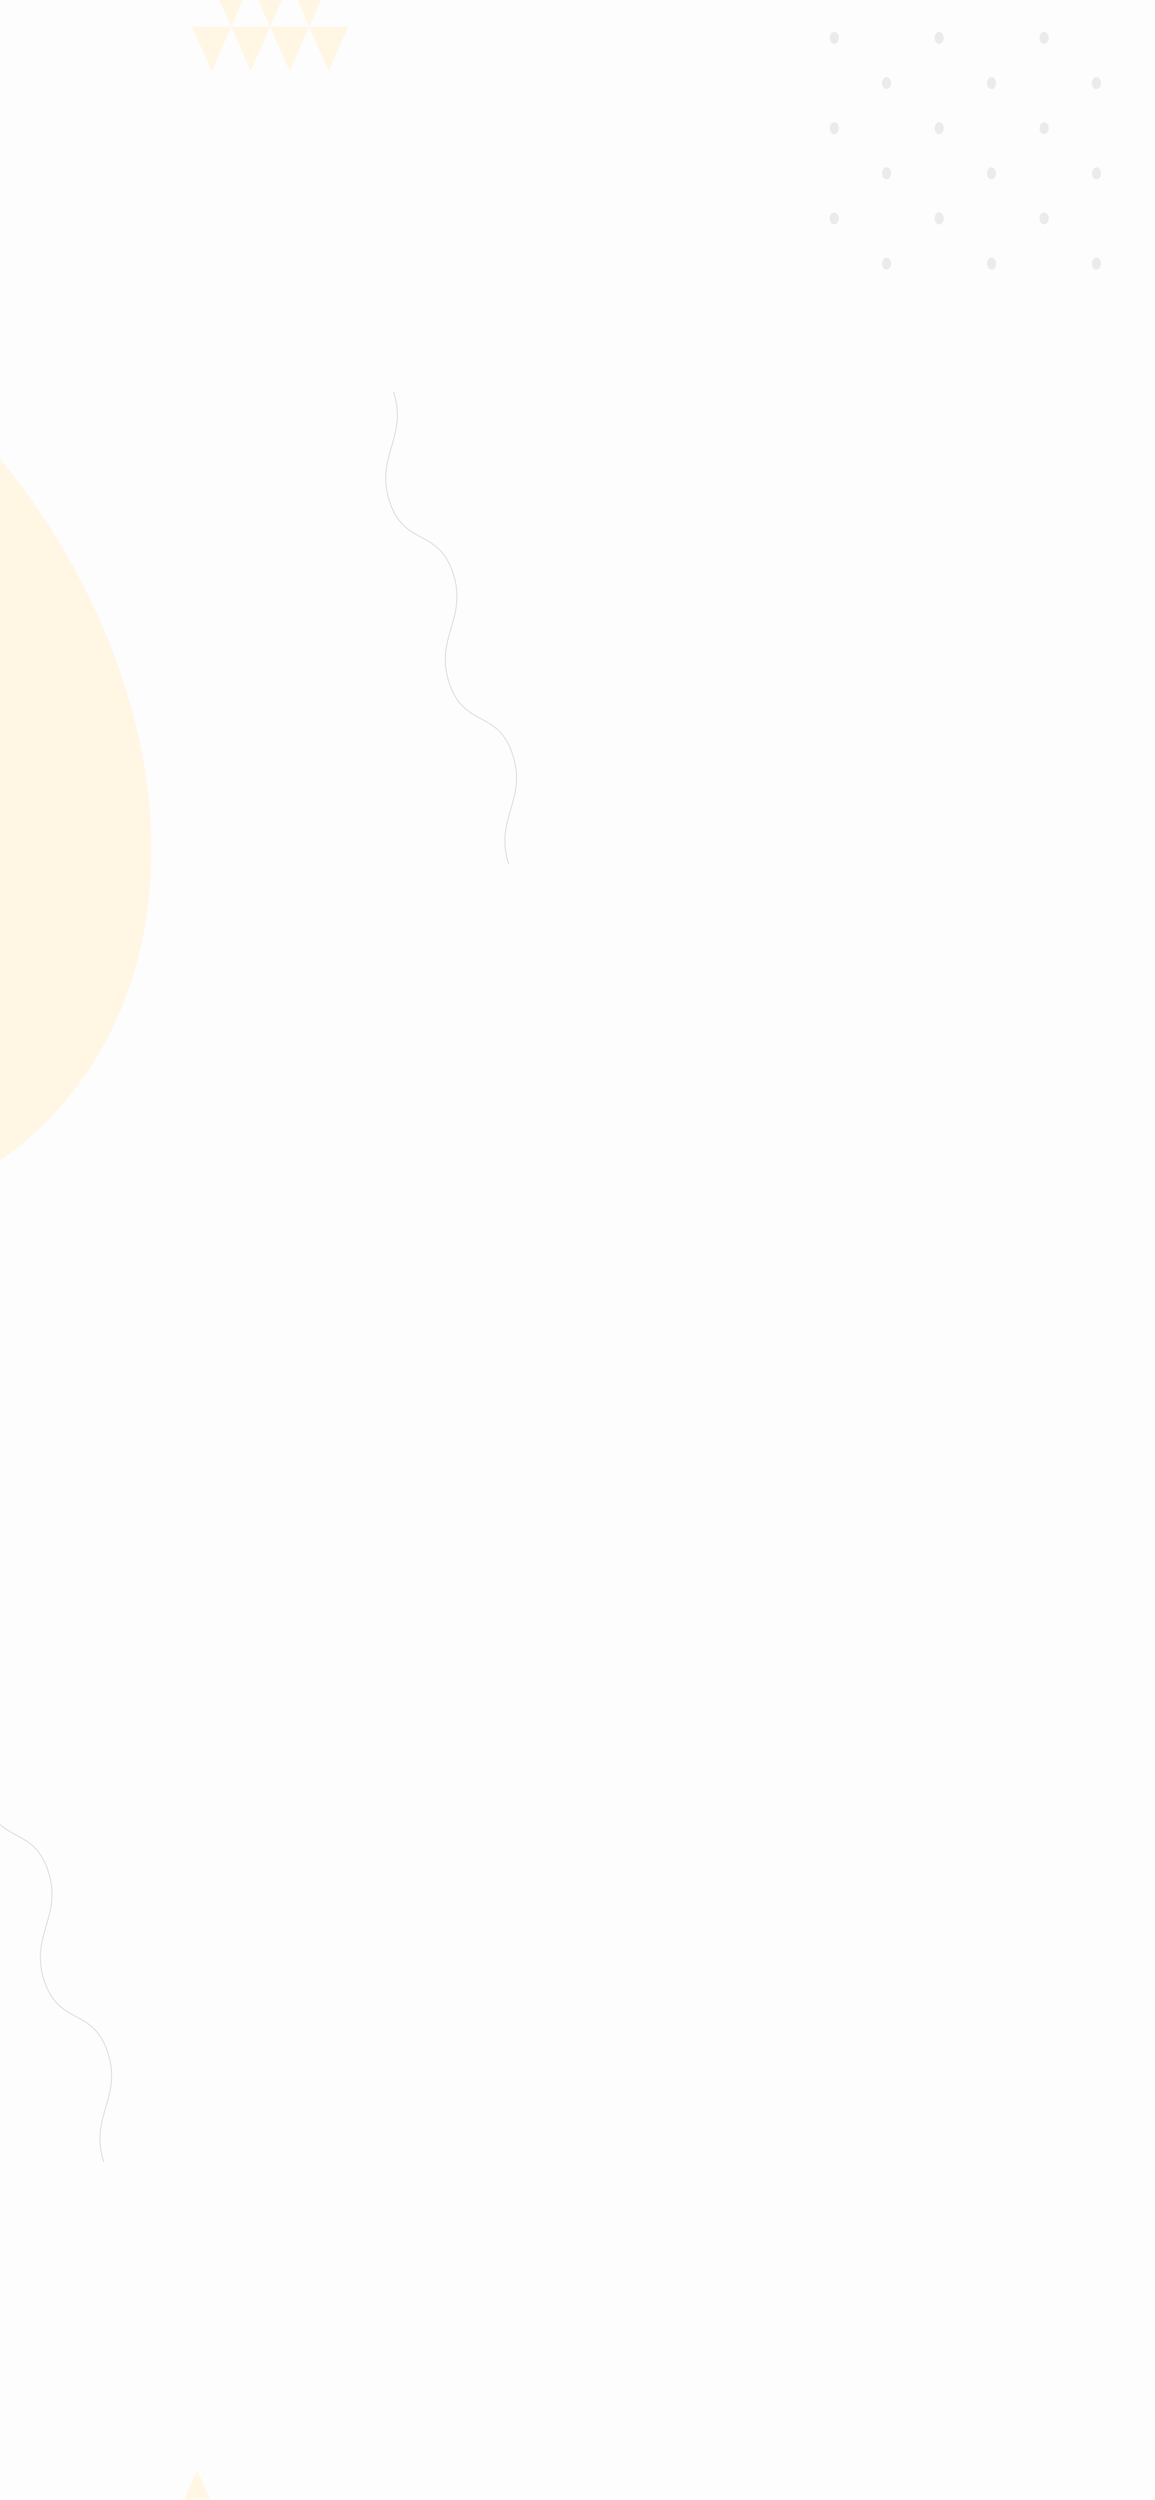 <svg xmlns="http://www.w3.org/2000/svg" xmlns:xlink="http://www.w3.org/1999/xlink" width="1126" height="2436" viewBox="0 0 1126 2436">
  <defs>
    <clipPath id="clip-path">
      <rect id="Rectangle_5" data-name="Rectangle 5" width="1126" height="2436" fill="#f8f8f8" stroke="#707070" stroke-width="1"/>
    </clipPath>
    <clipPath id="clip-path-2">
      <path id="Rectangle_1_copy_2" data-name="Rectangle 1 copy 2" d="M1369.865-41.642V2437.774a10,10,0,0,1-10,10H-182.545a10,10,0,0,1-10-10V-41.642a10,10,0,0,1,10-10H1359.865A10,10,0,0,1,1369.865-41.642Z" fill="#fff" opacity="0.8"/>
    </clipPath>
    <clipPath id="clip-path-3">
      <rect id="crop" width="4411.5" height="2239.333" fill="none"/>
    </clipPath>
    <filter id="Path_224" x="1568.32" y="268.374" width="799.283" height="765.798" filterUnits="userSpaceOnUse">
      <feOffset input="SourceAlpha"/>
      <feGaussianBlur stdDeviation="19.53" result="blur"/>
      <feFlood flood-color="#282828" flood-opacity="0.302"/>
      <feComposite operator="in" in2="blur"/>
      <feComposite in="SourceGraphic"/>
    </filter>
    <filter id="Path_225" x="635.522" y="-453.004" width="1024.228" height="981.318" filterUnits="userSpaceOnUse">
      <feOffset input="SourceAlpha"/>
      <feGaussianBlur stdDeviation="25.027" result="blur-2"/>
      <feFlood flood-color="#282828" flood-opacity="0.302"/>
      <feComposite operator="in" in2="blur-2"/>
      <feComposite in="SourceGraphic"/>
    </filter>
    <filter id="Ellipse_58" x="-543.292" y="3265.967" width="1555.28" height="1555.28" filterUnits="userSpaceOnUse">
      <feOffset input="SourceAlpha"/>
      <feGaussianBlur stdDeviation="25.663" result="blur-3"/>
      <feFlood flood-color="#282828" flood-opacity="0.302"/>
      <feComposite operator="in" in2="blur-3"/>
      <feComposite in="SourceGraphic"/>
    </filter>
  </defs>
  <g id="login-bg" clip-path="url(#clip-path)">
    <g id="Rectangle_1_copy_2-2" data-name="Rectangle 1 copy 2">
      <path id="Rectangle_1_copy_2-3" data-name="Rectangle 1 copy 2" d="M1369.865-41.642V2437.774a10,10,0,0,1-10,10H-182.545a10,10,0,0,1-10-10V-41.642a10,10,0,0,1,10-10H1359.865A10,10,0,0,1,1369.865-41.642Z" fill="#fff" opacity="0.8"/>
      <g id="Clip" clip-path="url(#clip-path-2)">
        <g id="Vector_Smart_Object" data-name="Vector Smart Object" transform="matrix(0, 1, -1, 0, 2073, -329)" opacity="0.149" clip-path="url(#clip-path-3)">
          <g id="BACKGROUND">
            <rect id="Rectangle_3" data-name="Rectangle 3" width="4411.5" height="2239.333" fill="#f2f2f2"/>
          </g>
          <g id="OBJECTS">
            <g id="Group_252" data-name="Group 252">
              <g id="Group_251" data-name="Group 251" clip-path="url(#clip-path-3)">
                <ellipse id="Ellipse_55" data-name="Ellipse 55" cx="562.54" cy="428.329" rx="562.54" ry="428.329" transform="translate(-502.564 296.064) rotate(-45)" fill="#ffc248"/>
                <ellipse id="Ellipse_56" data-name="Ellipse 56" cx="562.541" cy="428.329" rx="562.541" ry="428.329" transform="translate(323.525 2520.394) rotate(-45)" fill="#ffc248"/>
                <ellipse id="Ellipse_57" data-name="Ellipse 57" cx="562.541" cy="428.329" rx="562.541" ry="428.329" transform="translate(2869.538 -305.645) rotate(-45)" fill="#ffc248"/>
                <g id="Group_135" data-name="Group 135">
                  <g id="Group_131" data-name="Group 131">
                    <g id="Group_129" data-name="Group 129">
                      <path id="Path_170" data-name="Path 170" d="M258.216,473.176l43.213,19V454.179Z"/>
                      <path id="Path_171" data-name="Path 171" d="M258.216,435.182l43.213,19V416.186Z"/>
                      <path id="Path_172" data-name="Path 172" d="M258.216,397.189l43.213,19V378.193Z"/>
                      <path id="Path_173" data-name="Path 173" d="M258.216,359.2l43.213,19V340.2Z"/>
                    </g>
                    <g id="Group_130" data-name="Group 130">
                      <path id="Path_174" data-name="Path 174" d="M301.429,454.179l43.213,19V435.182Z"/>
                      <path id="Path_175" data-name="Path 175" d="M301.429,416.186l43.213,19V397.189Z"/>
                      <path id="Path_176" data-name="Path 176" d="M301.429,378.193l43.213,19V359.2Z"/>
                    </g>
                  </g>
                  <g id="Group_134" data-name="Group 134">
                    <g id="Group_132" data-name="Group 132">
                      <path id="Path_177" data-name="Path 177" d="M344.642,473.176l43.213,19V454.179Z"/>
                      <path id="Path_178" data-name="Path 178" d="M344.642,435.182l43.213,19V416.186Z"/>
                      <path id="Path_179" data-name="Path 179" d="M344.642,397.189l43.213,19V378.193Z"/>
                      <path id="Path_180" data-name="Path 180" d="M344.642,359.2l43.213,19V340.2Z"/>
                    </g>
                    <g id="Group_133" data-name="Group 133">
                      <path id="Path_181" data-name="Path 181" d="M387.854,454.179l43.213,19V435.182Z"/>
                      <path id="Path_182" data-name="Path 182" d="M387.854,416.186l43.213,19V397.189Z"/>
                      <path id="Path_183" data-name="Path 183" d="M387.854,378.193l43.213,19V359.2Z"/>
                    </g>
                  </g>
                </g>
                <g id="Group_142" data-name="Group 142">
                  <g id="Group_138" data-name="Group 138">
                    <g id="Group_136" data-name="Group 136">
                      <path id="Path_184" data-name="Path 184" d="M2795.249,283.21l43.213,19V264.214Z" fill="#ffc248"/>
                      <path id="Path_185" data-name="Path 185" d="M2795.249,245.217l43.213,19V226.221Z" fill="#ffc248"/>
                      <path id="Path_186" data-name="Path 186" d="M2795.249,207.224l43.213,19V188.228Z" fill="#ffc248"/>
                      <path id="Path_187" data-name="Path 187" d="M2795.249,169.231l43.213,19V150.235Z" fill="#ffc248"/>
                    </g>
                    <g id="Group_137" data-name="Group 137">
                      <path id="Path_188" data-name="Path 188" d="M2838.461,264.214l43.213,19V245.217Z" fill="#ffc248"/>
                      <path id="Path_189" data-name="Path 189" d="M2838.461,226.221l43.213,19V207.224Z" fill="#ffc248"/>
                      <path id="Path_190" data-name="Path 190" d="M2838.461,188.228l43.213,19V169.231Z" fill="#ffc248"/>
                    </g>
                  </g>
                  <g id="Group_141" data-name="Group 141">
                    <g id="Group_139" data-name="Group 139">
                      <path id="Path_191" data-name="Path 191" d="M2881.675,283.21l43.213,19V264.214Z" fill="#ffc248"/>
                      <path id="Path_192" data-name="Path 192" d="M2881.675,245.217l43.213,19V226.221Z" fill="#ffc248"/>
                      <path id="Path_193" data-name="Path 193" d="M2881.675,207.224l43.213,19V188.228Z" fill="#ffc248"/>
                      <path id="Path_194" data-name="Path 194" d="M2881.675,169.231l43.213,19V150.235Z" fill="#ffc248"/>
                    </g>
                    <g id="Group_140" data-name="Group 140">
                      <path id="Path_195" data-name="Path 195" d="M2924.887,264.214l43.213,19V245.217Z" fill="#ffc248"/>
                      <path id="Path_196" data-name="Path 196" d="M2924.887,226.221l43.213,19V207.224Z" fill="#ffc248"/>
                      <path id="Path_197" data-name="Path 197" d="M2924.887,188.228l43.213,19V169.231Z" fill="#ffc248"/>
                    </g>
                  </g>
                </g>
                <g id="Group_149" data-name="Group 149">
                  <g id="Group_145" data-name="Group 145">
                    <g id="Group_143" data-name="Group 143">
                      <path id="Path_198" data-name="Path 198" d="M398.25,1752.638l-43.213-19v37.993Z" fill="#ffc248"/>
                      <path id="Path_199" data-name="Path 199" d="M398.25,1790.631l-43.213-19v37.993Z" fill="#ffc248"/>
                      <path id="Path_200" data-name="Path 200" d="M398.25,1828.624l-43.213-19v37.993Z" fill="#ffc248"/>
                      <path id="Path_201" data-name="Path 201" d="M398.25,1866.617l-43.213-19v37.994Z" fill="#ffc248"/>
                    </g>
                    <g id="Group_144" data-name="Group 144">
                      <path id="Path_202" data-name="Path 202" d="M355.038,1771.635l-43.213-19v37.993Z" fill="#ffc248"/>
                      <path id="Path_203" data-name="Path 203" d="M355.038,1809.628l-43.213-19v37.993Z" fill="#ffc248"/>
                      <path id="Path_204" data-name="Path 204" d="M355.038,1847.621l-43.213-19v37.993Z" fill="#ffc248"/>
                    </g>
                  </g>
                  <g id="Group_148" data-name="Group 148">
                    <g id="Group_146" data-name="Group 146">
                      <path id="Path_205" data-name="Path 205" d="M311.825,1752.638l-43.213-19v37.993Z" fill="#ffc248"/>
                      <path id="Path_206" data-name="Path 206" d="M311.825,1790.631l-43.213-19v37.993Z" fill="#ffc248"/>
                      <path id="Path_207" data-name="Path 207" d="M311.825,1828.624l-43.213-19v37.993Z" fill="#ffc248"/>
                      <path id="Path_208" data-name="Path 208" d="M311.825,1866.617l-43.213-19v37.994Z" fill="#ffc248"/>
                    </g>
                    <g id="Group_147" data-name="Group 147">
                      <path id="Path_209" data-name="Path 209" d="M268.612,1771.635l-43.213-19v37.993Z" fill="#ffc248"/>
                      <path id="Path_210" data-name="Path 210" d="M268.612,1809.628l-43.213-19v37.993Z" fill="#ffc248"/>
                      <path id="Path_211" data-name="Path 211" d="M268.612,1847.621l-43.213-19v37.993Z" fill="#ffc248"/>
                    </g>
                  </g>
                </g>
                <g id="Group_156" data-name="Group 156">
                  <g id="Group_152" data-name="Group 152">
                    <g id="Group_150" data-name="Group 150">
                      <path id="Path_212" data-name="Path 212" d="M2411.988,2247.367l43.213,19V2228.37Z"/>
                      <path id="Path_213" data-name="Path 213" d="M2411.988,2209.373l43.213,19v-37.993Z"/>
                      <path id="Path_214" data-name="Path 214" d="M2411.988,2171.38l43.213,19v-37.994Z"/>
                    </g>
                    <g id="Group_151" data-name="Group 151">
                      <path id="Path_215" data-name="Path 215" d="M2455.2,2228.37l43.213,19v-37.993Z"/>
                      <path id="Path_216" data-name="Path 216" d="M2455.2,2190.377l43.213,19V2171.38Z"/>
                    </g>
                  </g>
                  <g id="Group_155" data-name="Group 155">
                    <g id="Group_153" data-name="Group 153">
                      <path id="Path_217" data-name="Path 217" d="M2498.413,2247.367l43.213,19V2228.37Z"/>
                      <path id="Path_218" data-name="Path 218" d="M2498.413,2209.373l43.213,19v-37.993Z"/>
                      <path id="Path_219" data-name="Path 219" d="M2498.413,2171.38l43.213,19v-37.994Z"/>
                    </g>
                    <g id="Group_154" data-name="Group 154">
                      <path id="Path_220" data-name="Path 220" d="M2541.626,2228.37l43.213,19v-37.993Z"/>
                      <path id="Path_221" data-name="Path 221" d="M2541.626,2190.377l43.213,19V2171.38Z"/>
                    </g>
                  </g>
                </g>
                <path id="Path_222" data-name="Path 222" d="M3149.633,2015.927l852.29,448.145v-896.29Z" fill="#ffc248"/>
                <path id="Path_223" data-name="Path 223" d="M4001.923,1359.479,4652.568,1701.6V1017.361Z" fill="#ffc248"/>
                <g transform="matrix(0, -1, 1, 0, 329, 2073)" filter="url(#Path_224)">
                  <path id="Path_224-2" data-name="Path 224" d="M1304.581,105.039,655.965-236.012v682.1Z" transform="matrix(0, 1, -1, 0, 2073, -329)" fill="#f2f2f2"/>
                </g>
                <g transform="matrix(0, -1, 1, 0, 329, 2073)" filter="url(#Path_225)">
                  <path id="Path_225-2" data-name="Path 225" d="M782.234,925.365-48.924,488.331V1362.4Z" transform="matrix(0, 1, -1, 0, 2073, -329)" fill="#f2f2f2"/>
                </g>
                <g transform="matrix(0, -1, 1, 0, 329, 2073)" filter="url(#Ellipse_58)">
                  <ellipse id="Ellipse_58-2" data-name="Ellipse 58" cx="562.541" cy="428.329" rx="562.541" ry="428.329" transform="translate(139.45 3342.96) rotate(45)" fill="#f2f2f2"/>
                </g>
                <g id="Group_163" data-name="Group 163">
                  <g id="Group_159" data-name="Group 159">
                    <g id="Group_157" data-name="Group 157">
                      <path id="Path_226" data-name="Path 226" d="M4203.183,787.41l-43.213-19v37.993Z"/>
                      <path id="Path_227" data-name="Path 227" d="M4203.183,825.4l-43.213-19V844.4Z"/>
                      <path id="Path_228" data-name="Path 228" d="M4203.183,863.4l-43.213-19v37.993Z"/>
                      <path id="Path_229" data-name="Path 229" d="M4203.183,901.389l-43.213-19v37.993Z"/>
                    </g>
                    <g id="Group_158" data-name="Group 158">
                      <path id="Path_230" data-name="Path 230" d="M4159.97,806.406l-43.212-19V825.4Z"/>
                      <path id="Path_231" data-name="Path 231" d="M4159.97,844.4l-43.212-19V863.4Z"/>
                      <path id="Path_232" data-name="Path 232" d="M4159.97,882.393l-43.212-19v37.993Z"/>
                    </g>
                  </g>
                  <g id="Group_162" data-name="Group 162">
                    <g id="Group_160" data-name="Group 160">
                      <path id="Path_233" data-name="Path 233" d="M4116.758,787.41l-43.213-19v37.993Z"/>
                      <path id="Path_234" data-name="Path 234" d="M4116.758,825.4l-43.213-19V844.4Z"/>
                      <path id="Path_235" data-name="Path 235" d="M4116.758,863.4l-43.213-19v37.993Z"/>
                      <path id="Path_236" data-name="Path 236" d="M4116.758,901.389l-43.213-19v37.993Z"/>
                    </g>
                    <g id="Group_161" data-name="Group 161">
                      <path id="Path_237" data-name="Path 237" d="M4073.545,806.406l-43.213-19V825.4Z"/>
                      <path id="Path_238" data-name="Path 238" d="M4073.545,844.4l-43.213-19V863.4Z"/>
                      <path id="Path_239" data-name="Path 239" d="M4073.545,882.393l-43.213-19v37.993Z"/>
                    </g>
                  </g>
                </g>
                <g id="Group_174" data-name="Group 174" opacity="0.51">
                  <g id="Group_173" data-name="Group 173">
                    <g id="Group_166" data-name="Group 166">
                      <g id="Group_164" data-name="Group 164">
                        <path id="Path_240" data-name="Path 240" d="M239.815,1004.072c0,2.459-2.617,4.447-5.847,4.447s-5.841-1.989-5.841-4.447,2.617-4.447,5.841-4.447S239.815,1001.618,239.815,1004.072Z"/>
                        <ellipse id="Ellipse_59" data-name="Ellipse 59" cx="5.842" cy="4.448" rx="5.842" ry="4.448" transform="translate(316.102 999.625)"/>
                        <ellipse id="Ellipse_60" data-name="Ellipse 60" cx="5.842" cy="4.448" rx="5.842" ry="4.448" transform="translate(404.074 999.625)"/>
                        <ellipse id="Ellipse_61" data-name="Ellipse 61" cx="5.842" cy="4.448" rx="5.842" ry="4.448" transform="translate(492.047 999.625)"/>
                        <ellipse id="Ellipse_62" data-name="Ellipse 62" cx="5.842" cy="4.448" rx="5.842" ry="4.448" transform="translate(580.019 999.625)"/>
                      </g>
                      <g id="Group_165" data-name="Group 165">
                        <path id="Path_241" data-name="Path 241" d="M283.8,1055.1c0,2.454-2.617,4.447-5.841,4.447s-5.847-1.993-5.847-4.447,2.617-4.452,5.847-4.452S283.8,1052.639,283.8,1055.1Z"/>
                        <path id="Path_242" data-name="Path 242" d="M371.772,1055.1c0,2.454-2.618,4.447-5.841,4.447s-5.841-1.993-5.841-4.447,2.612-4.452,5.841-4.452S371.772,1052.639,371.772,1055.1Z"/>
                        <path id="Path_243" data-name="Path 243" d="M459.743,1055.1c0,2.454-2.612,4.447-5.841,4.447s-5.841-1.993-5.841-4.447,2.612-4.452,5.841-4.452S459.743,1052.639,459.743,1055.1Z"/>
                        <path id="Path_244" data-name="Path 244" d="M547.714,1055.1c0,2.454-2.612,4.447-5.841,4.447s-5.841-1.993-5.841-4.447,2.617-4.452,5.841-4.452S547.714,1052.639,547.714,1055.1Z"/>
                      </g>
                    </g>
                    <g id="Group_169" data-name="Group 169">
                      <g id="Group_167" data-name="Group 167">
                        <path id="Path_245" data-name="Path 245" d="M239.815,1106.379c0,2.459-2.617,4.452-5.847,4.452s-5.841-1.993-5.841-4.452,2.617-4.447,5.841-4.447S239.815,1103.924,239.815,1106.379Z"/>
                        <ellipse id="Ellipse_63" data-name="Ellipse 63" cx="5.842" cy="4.448" rx="5.842" ry="4.448" transform="translate(316.102 1101.932)"/>
                        <ellipse id="Ellipse_64" data-name="Ellipse 64" cx="5.842" cy="4.448" rx="5.842" ry="4.448" transform="translate(404.074 1101.932)"/>
                        <ellipse id="Ellipse_65" data-name="Ellipse 65" cx="5.842" cy="4.448" rx="5.842" ry="4.448" transform="translate(492.047 1101.932)"/>
                        <ellipse id="Ellipse_66" data-name="Ellipse 66" cx="5.842" cy="4.448" rx="5.842" ry="4.448" transform="translate(580.019 1101.932)"/>
                      </g>
                      <g id="Group_168" data-name="Group 168">
                        <path id="Path_246" data-name="Path 246" d="M283.8,1157.4c0,2.454-2.617,4.447-5.841,4.447s-5.847-1.993-5.847-4.447,2.617-4.447,5.847-4.447S283.8,1154.945,283.8,1157.4Z"/>
                        <path id="Path_247" data-name="Path 247" d="M371.772,1157.4c0,2.454-2.618,4.447-5.841,4.447s-5.841-1.993-5.841-4.447,2.612-4.447,5.841-4.447S371.772,1154.945,371.772,1157.4Z"/>
                        <path id="Path_248" data-name="Path 248" d="M459.743,1157.4c0,2.454-2.612,4.447-5.841,4.447s-5.841-1.993-5.841-4.447,2.612-4.447,5.841-4.447S459.743,1154.945,459.743,1157.4Z"/>
                        <path id="Path_249" data-name="Path 249" d="M547.714,1157.4c0,2.454-2.612,4.447-5.841,4.447s-5.841-1.993-5.841-4.447,2.617-4.447,5.841-4.447S547.714,1154.945,547.714,1157.4Z"/>
                      </g>
                    </g>
                    <g id="Group_172" data-name="Group 172">
                      <g id="Group_170" data-name="Group 170">
                        <path id="Path_250" data-name="Path 250" d="M239.815,1208.689c0,2.454-2.617,4.447-5.847,4.447s-5.841-1.993-5.841-4.447,2.617-4.452,5.841-4.452S239.815,1206.23,239.815,1208.689Z"/>
                        <ellipse id="Ellipse_67" data-name="Ellipse 67" cx="5.842" cy="4.448" rx="5.842" ry="4.448" transform="translate(316.102 1204.24)"/>
                        <ellipse id="Ellipse_68" data-name="Ellipse 68" cx="5.842" cy="4.448" rx="5.842" ry="4.448" transform="translate(404.074 1204.24)"/>
                        <ellipse id="Ellipse_69" data-name="Ellipse 69" cx="5.842" cy="4.448" rx="5.842" ry="4.448" transform="translate(492.047 1204.24)"/>
                        <ellipse id="Ellipse_70" data-name="Ellipse 70" cx="5.842" cy="4.448" rx="5.842" ry="4.448" transform="translate(580.019 1204.24)"/>
                      </g>
                      <g id="Group_171" data-name="Group 171">
                        <ellipse id="Ellipse_71" data-name="Ellipse 71" cx="5.842" cy="4.448" rx="5.842" ry="4.448" transform="translate(272.115 1255.263)"/>
                        <ellipse id="Ellipse_72" data-name="Ellipse 72" cx="5.842" cy="4.448" rx="5.842" ry="4.448" transform="translate(360.088 1255.263)"/>
                        <ellipse id="Ellipse_73" data-name="Ellipse 73" cx="5.842" cy="4.448" rx="5.842" ry="4.448" transform="translate(448.06 1255.263)"/>
                        <path id="Path_251" data-name="Path 251" d="M547.714,1259.71c0,2.459-2.612,4.447-5.841,4.447s-5.841-1.989-5.841-4.447,2.617-4.447,5.841-4.447S547.714,1257.256,547.714,1259.71Z"/>
                      </g>
                    </g>
                  </g>
                </g>
                <g id="Group_182" data-name="Group 182" opacity="0.51">
                  <g id="Group_181" data-name="Group 181">
                    <g id="Group_177" data-name="Group 177">
                      <g id="Group_175" data-name="Group 175">
                        <path id="Path_252" data-name="Path 252" d="M1853.859,30.45c0,2.454-2.617,4.447-5.841,4.447s-5.841-1.993-5.841-4.447S1844.789,26,1848.019,26,1853.859,27.992,1853.859,30.45Z"/>
                        <path id="Path_253" data-name="Path 253" d="M1941.831,30.45c0,2.454-2.612,4.447-5.841,4.447s-5.841-1.993-5.841-4.447S1932.766,26,1935.99,26,1941.831,27.992,1941.831,30.45Z"/>
                        <path id="Path_254" data-name="Path 254" d="M2029.8,30.45c0,2.454-2.612,4.447-5.841,4.447s-5.841-1.993-5.841-4.447S2020.738,26,2023.961,26,2029.8,27.992,2029.8,30.45Z"/>
                        <path id="Path_255" data-name="Path 255" d="M2117.779,30.45c0,2.454-2.617,4.447-5.841,4.447s-5.847-1.993-5.847-4.447S2108.709,26,2111.938,26,2117.779,27.992,2117.779,30.45Z"/>
                        <path id="Path_256" data-name="Path 256" d="M2205.75,30.45c0,2.454-2.617,4.447-5.841,4.447s-5.841-1.993-5.841-4.447S2196.68,26,2199.909,26,2205.75,27.992,2205.75,30.45Z"/>
                      </g>
                      <g id="Group_176" data-name="Group 176">
                        <ellipse id="Ellipse_74" data-name="Ellipse 74" cx="5.842" cy="4.448" rx="5.842" ry="4.448" transform="translate(1886.162 77.024)"/>
                        <path id="Path_257" data-name="Path 257" d="M1985.816,81.471c0,2.459-2.612,4.447-5.841,4.447s-5.841-1.989-5.841-4.447,2.618-4.447,5.841-4.447S1985.816,79.017,1985.816,81.471Z"/>
                        <ellipse id="Ellipse_75" data-name="Ellipse 75" cx="5.842" cy="4.448" rx="5.842" ry="4.448" transform="translate(2062.107 77.024)"/>
                        <ellipse id="Ellipse_76" data-name="Ellipse 76" cx="5.842" cy="4.448" rx="5.842" ry="4.448" transform="translate(2150.08 77.024)"/>
                      </g>
                    </g>
                    <g id="Group_180" data-name="Group 180">
                      <g id="Group_178" data-name="Group 178">
                        <path id="Path_258" data-name="Path 258" d="M1853.859,132.757c0,2.459-2.617,4.447-5.841,4.447s-5.841-1.989-5.841-4.447,2.612-4.447,5.841-4.447S1853.859,130.3,1853.859,132.757Z"/>
                        <path id="Path_259" data-name="Path 259" d="M1941.831,132.757c0,2.459-2.612,4.447-5.841,4.447s-5.841-1.989-5.841-4.447,2.618-4.447,5.841-4.447S1941.831,130.3,1941.831,132.757Z"/>
                        <path id="Path_260" data-name="Path 260" d="M2029.8,132.757c0,2.459-2.612,4.447-5.841,4.447s-5.841-1.989-5.841-4.447,2.617-4.447,5.841-4.447S2029.8,130.3,2029.8,132.757Z"/>
                        <path id="Path_261" data-name="Path 261" d="M2117.779,132.757c0,2.459-2.617,4.447-5.841,4.447s-5.847-1.989-5.847-4.447,2.617-4.447,5.847-4.447S2117.779,130.3,2117.779,132.757Z"/>
                        <path id="Path_262" data-name="Path 262" d="M2205.75,132.757c0,2.459-2.617,4.447-5.841,4.447s-5.841-1.989-5.841-4.447,2.612-4.447,5.841-4.447S2205.75,130.3,2205.75,132.757Z"/>
                      </g>
                      <g id="Group_179" data-name="Group 179">
                        <ellipse id="Ellipse_77" data-name="Ellipse 77" cx="5.842" cy="4.448" rx="5.842" ry="4.448" transform="translate(1886.162 179.331)"/>
                        <path id="Path_263" data-name="Path 263" d="M1985.816,183.778c0,2.459-2.612,4.452-5.841,4.452s-5.841-1.993-5.841-4.452,2.618-4.447,5.841-4.447S1985.816,181.323,1985.816,183.778Z"/>
                        <ellipse id="Ellipse_78" data-name="Ellipse 78" cx="5.842" cy="4.448" rx="5.842" ry="4.448" transform="translate(2062.107 179.331)"/>
                        <ellipse id="Ellipse_79" data-name="Ellipse 79" cx="5.842" cy="4.448" rx="5.842" ry="4.448" transform="translate(2150.08 179.331)"/>
                      </g>
                    </g>
                  </g>
                </g>
                <g id="Group_193" data-name="Group 193" opacity="0.51">
                  <g id="Group_192" data-name="Group 192">
                    <g id="Group_185" data-name="Group 185">
                      <g id="Group_183" data-name="Group 183">
                        <path id="Path_264" data-name="Path 264" d="M4297.407,382.644c0,2.454-2.618,4.447-5.841,4.447s-5.847-1.993-5.847-4.447,2.617-4.452,5.847-4.452S4297.407,380.185,4297.407,382.644Z"/>
                        <path id="Path_265" data-name="Path 265" d="M4385.378,382.644c0,2.454-2.617,4.447-5.841,4.447s-5.841-1.993-5.841-4.447,2.612-4.452,5.841-4.452S4385.378,380.185,4385.378,382.644Z"/>
                      </g>
                      <g id="Group_184" data-name="Group 184">
                        <ellipse id="Ellipse_80" data-name="Ellipse 80" cx="5.842" cy="4.448" rx="5.842" ry="4.448" transform="translate(4329.708 429.217)"/>
                      </g>
                    </g>
                    <g id="Group_188" data-name="Group 188">
                      <g id="Group_186" data-name="Group 186">
                        <path id="Path_266" data-name="Path 266" d="M4297.407,484.95c0,2.454-2.618,4.447-5.841,4.447s-5.847-1.993-5.847-4.447,2.617-4.447,5.847-4.447S4297.407,482.491,4297.407,484.95Z"/>
                        <path id="Path_267" data-name="Path 267" d="M4385.378,484.95c0,2.454-2.617,4.447-5.841,4.447s-5.841-1.993-5.841-4.447,2.612-4.447,5.841-4.447S4385.378,482.491,4385.378,484.95Z"/>
                      </g>
                      <g id="Group_187" data-name="Group 187">
                        <ellipse id="Ellipse_81" data-name="Ellipse 81" cx="5.842" cy="4.448" rx="5.842" ry="4.448" transform="translate(4329.708 531.524)"/>
                      </g>
                    </g>
                    <g id="Group_191" data-name="Group 191">
                      <g id="Group_189" data-name="Group 189">
                        <path id="Path_268" data-name="Path 268" d="M4297.407,587.256c0,2.459-2.618,4.447-5.841,4.447s-5.847-1.989-5.847-4.447,2.617-4.447,5.847-4.447S4297.407,584.8,4297.407,587.256Z"/>
                        <path id="Path_269" data-name="Path 269" d="M4385.378,587.256c0,2.459-2.617,4.447-5.841,4.447s-5.841-1.989-5.841-4.447,2.612-4.447,5.841-4.447S4385.378,584.8,4385.378,587.256Z"/>
                      </g>
                      <g id="Group_190" data-name="Group 190">
                        <ellipse id="Ellipse_82" data-name="Ellipse 82" cx="5.842" cy="4.448" rx="5.842" ry="4.448" transform="translate(4329.708 633.832)"/>
                      </g>
                    </g>
                  </g>
                </g>
                <g id="Group_204" data-name="Group 204" opacity="0.51">
                  <g id="Group_203" data-name="Group 203">
                    <g id="Group_196" data-name="Group 196">
                      <g id="Group_194" data-name="Group 194">
                        <path id="Path_270" data-name="Path 270" d="M3365.933,1639.877c0,2.459-2.611,4.447-5.841,4.447s-5.841-1.989-5.841-4.447,2.618-4.447,5.841-4.447S3365.933,1637.423,3365.933,1639.877Z"/>
                        <ellipse id="Ellipse_83" data-name="Ellipse 83" cx="5.842" cy="4.448" rx="5.842" ry="4.448" transform="translate(3442.224 1635.43)"/>
                        <ellipse id="Ellipse_84" data-name="Ellipse 84" cx="5.842" cy="4.448" rx="5.842" ry="4.448" transform="translate(3530.197 1635.43)"/>
                        <ellipse id="Ellipse_85" data-name="Ellipse 85" cx="5.842" cy="4.448" rx="5.842" ry="4.448" transform="translate(3618.169 1635.43)"/>
                        <path id="Path_271" data-name="Path 271" d="M3717.824,1639.877c0,2.459-2.612,4.447-5.841,4.447s-5.841-1.989-5.841-4.447,2.618-4.447,5.841-4.447S3717.824,1637.423,3717.824,1639.877Z"/>
                      </g>
                      <g id="Group_195" data-name="Group 195">
                        <path id="Path_272" data-name="Path 272" d="M3409.919,1690.9c0,2.454-2.612,4.447-5.841,4.447s-5.841-1.993-5.841-4.447,2.618-4.452,5.841-4.452S3409.919,1688.444,3409.919,1690.9Z"/>
                        <ellipse id="Ellipse_86" data-name="Ellipse 86" cx="5.842" cy="4.448" rx="5.842" ry="4.448" transform="translate(3486.211 1686.453)"/>
                        <ellipse id="Ellipse_87" data-name="Ellipse 87" cx="5.842" cy="4.448" rx="5.842" ry="4.448" transform="translate(3574.183 1686.453)"/>
                        <path id="Path_273" data-name="Path 273" d="M3673.839,1690.9c0,2.454-2.612,4.447-5.841,4.447s-5.841-1.993-5.841-4.447,2.611-4.452,5.841-4.452S3673.839,1688.444,3673.839,1690.9Z"/>
                      </g>
                    </g>
                    <g id="Group_199" data-name="Group 199">
                      <g id="Group_197" data-name="Group 197">
                        <path id="Path_274" data-name="Path 274" d="M3365.933,1742.188c0,2.454-2.611,4.447-5.841,4.447s-5.841-1.993-5.841-4.447,2.618-4.452,5.841-4.452S3365.933,1739.729,3365.933,1742.188Z"/>
                        <ellipse id="Ellipse_88" data-name="Ellipse 88" cx="5.842" cy="4.448" rx="5.842" ry="4.448" transform="translate(3442.224 1737.737)"/>
                        <ellipse id="Ellipse_89" data-name="Ellipse 89" cx="5.842" cy="4.448" rx="5.842" ry="4.448" transform="translate(3530.197 1737.737)"/>
                        <ellipse id="Ellipse_90" data-name="Ellipse 90" cx="5.842" cy="4.448" rx="5.842" ry="4.448" transform="translate(3618.169 1737.737)"/>
                        <path id="Path_275" data-name="Path 275" d="M3717.824,1742.188c0,2.454-2.612,4.447-5.841,4.447s-5.841-1.993-5.841-4.447,2.618-4.452,5.841-4.452S3717.824,1739.729,3717.824,1742.188Z"/>
                      </g>
                      <g id="Group_198" data-name="Group 198">
                        <path id="Path_276" data-name="Path 276" d="M3409.919,1793.209c0,2.459-2.612,4.447-5.841,4.447s-5.841-1.989-5.841-4.447,2.618-4.447,5.841-4.447S3409.919,1790.755,3409.919,1793.209Z"/>
                        <ellipse id="Ellipse_91" data-name="Ellipse 91" cx="5.842" cy="4.448" rx="5.842" ry="4.448" transform="translate(3486.211 1788.761)"/>
                        <ellipse id="Ellipse_92" data-name="Ellipse 92" cx="5.842" cy="4.448" rx="5.842" ry="4.448" transform="translate(3574.183 1788.761)"/>
                        <path id="Path_277" data-name="Path 277" d="M3673.839,1793.209c0,2.459-2.612,4.447-5.841,4.447s-5.841-1.989-5.841-4.447,2.611-4.447,5.841-4.447S3673.839,1790.755,3673.839,1793.209Z"/>
                      </g>
                    </g>
                    <g id="Group_202" data-name="Group 202">
                      <g id="Group_200" data-name="Group 200">
                        <path id="Path_278" data-name="Path 278" d="M3365.933,1844.494c0,2.454-2.611,4.447-5.841,4.447s-5.841-1.993-5.841-4.447,2.618-4.447,5.841-4.447S3365.933,1842.035,3365.933,1844.494Z"/>
                        <ellipse id="Ellipse_93" data-name="Ellipse 93" cx="5.842" cy="4.448" rx="5.842" ry="4.448" transform="translate(3442.224 1840.045)"/>
                        <ellipse id="Ellipse_94" data-name="Ellipse 94" cx="5.842" cy="4.448" rx="5.842" ry="4.448" transform="translate(3530.197 1840.045)"/>
                        <ellipse id="Ellipse_95" data-name="Ellipse 95" cx="5.842" cy="4.448" rx="5.842" ry="4.448" transform="translate(3618.169 1840.045)"/>
                        <path id="Path_279" data-name="Path 279" d="M3717.824,1844.494c0,2.454-2.612,4.447-5.841,4.447s-5.841-1.993-5.841-4.447,2.618-4.447,5.841-4.447S3717.824,1842.035,3717.824,1844.494Z"/>
                      </g>
                      <g id="Group_201" data-name="Group 201">
                        <path id="Path_280" data-name="Path 280" d="M3409.919,1895.515c0,2.459-2.612,4.452-5.841,4.452s-5.841-1.993-5.841-4.452,2.618-4.447,5.841-4.447S3409.919,1893.061,3409.919,1895.515Z"/>
                        <ellipse id="Ellipse_96" data-name="Ellipse 96" cx="5.842" cy="4.448" rx="5.842" ry="4.448" transform="translate(3486.211 1891.068)"/>
                        <ellipse id="Ellipse_97" data-name="Ellipse 97" cx="5.842" cy="4.448" rx="5.842" ry="4.448" transform="translate(3574.183 1891.068)"/>
                        <path id="Path_281" data-name="Path 281" d="M3673.839,1895.515c0,2.459-2.612,4.452-5.841,4.452s-5.841-1.993-5.841-4.452,2.611-4.447,5.841-4.447S3673.839,1893.061,3673.839,1895.515Z"/>
                      </g>
                    </g>
                  </g>
                </g>
                <g id="Group_211" data-name="Group 211" opacity="0.51">
                  <g id="Group_210" data-name="Group 210">
                    <g id="Group_207" data-name="Group 207">
                      <g id="Group_205" data-name="Group 205">
                        <ellipse id="Ellipse_98" data-name="Ellipse 98" cx="5.842" cy="4.448" rx="5.842" ry="4.448" transform="translate(1411.85 2126.063)"/>
                        <path id="Path_282" data-name="Path 282" d="M1511.5,2130.511c0,2.459-2.612,4.447-5.841,4.447s-5.841-1.989-5.841-4.447,2.617-4.447,5.841-4.447S1511.5,2128.052,1511.5,2130.511Z"/>
                        <ellipse id="Ellipse_99" data-name="Ellipse 99" cx="5.842" cy="4.448" rx="5.842" ry="4.448" transform="translate(1587.795 2126.063)"/>
                        <ellipse id="Ellipse_100" data-name="Ellipse 100" cx="5.842" cy="4.448" rx="5.842" ry="4.448" transform="translate(1675.768 2126.063)"/>
                        <ellipse id="Ellipse_101" data-name="Ellipse 101" cx="5.842" cy="4.448" rx="5.842" ry="4.448" transform="translate(1763.74 2126.063)"/>
                      </g>
                      <g id="Group_206" data-name="Group 206">
                        <ellipse id="Ellipse_102" data-name="Ellipse 102" cx="5.842" cy="4.448" rx="5.842" ry="4.448" transform="translate(1455.836 2177.085)"/>
                        <path id="Path_283" data-name="Path 283" d="M1555.495,2181.532c0,2.459-2.618,4.452-5.847,4.452s-5.841-1.993-5.841-4.452,2.617-4.447,5.841-4.447S1555.495,2179.077,1555.495,2181.532Z"/>
                        <ellipse id="Ellipse_103" data-name="Ellipse 103" cx="5.842" cy="4.448" rx="5.842" ry="4.448" transform="translate(1631.781 2177.085)"/>
                        <ellipse id="Ellipse_104" data-name="Ellipse 104" cx="5.842" cy="4.448" rx="5.842" ry="4.448" transform="translate(1719.754 2177.085)"/>
                      </g>
                    </g>
                    <g id="Group_209" data-name="Group 209">
                      <g id="Group_208" data-name="Group 208">
                        <ellipse id="Ellipse_105" data-name="Ellipse 105" cx="5.842" cy="4.448" rx="5.842" ry="4.448" transform="translate(1411.85 2228.37)"/>
                        <path id="Path_284" data-name="Path 284" d="M1511.5,2232.817c0,2.459-2.612,4.452-5.841,4.452s-5.841-1.993-5.841-4.452,2.617-4.447,5.841-4.447S1511.5,2230.363,1511.5,2232.817Z"/>
                        <ellipse id="Ellipse_106" data-name="Ellipse 106" cx="5.842" cy="4.448" rx="5.842" ry="4.448" transform="translate(1587.795 2228.37)"/>
                        <ellipse id="Ellipse_107" data-name="Ellipse 107" cx="5.842" cy="4.448" rx="5.842" ry="4.448" transform="translate(1675.768 2228.37)"/>
                        <ellipse id="Ellipse_108" data-name="Ellipse 108" cx="5.842" cy="4.448" rx="5.842" ry="4.448" transform="translate(1763.74 2228.37)"/>
                      </g>
                    </g>
                  </g>
                </g>
                <path id="Path_285" data-name="Path 285" d="M1229.985,398.489H918.7V161.474h311.281Zm-263.39-36.465h215.5V197.939h-215.5Z" fill="none" stroke="#000" stroke-miterlimit="10" stroke-width="1.283"/>
                <path id="Path_286" data-name="Path 286" d="M3553.881,2346.88H3242.6V2109.864h311.281Zm-263.4-36.465h215.5V2146.325h-215.5Z" fill="none" stroke="#000" stroke-miterlimit="10" stroke-width="1.283"/>
                <path id="Path_287" data-name="Path 287" d="M4567.144,1623.732H4255.856V1386.716h311.287Zm-263.4-36.461h215.5V1423.182h-215.5Z" fill="none" stroke="#000" stroke-miterlimit="10" stroke-width="1.283"/>
                <path id="Path_288" data-name="Path 288" d="M3413.83,93.223H3102.549V-143.792H3413.83ZM3150.44,56.758h215.5V-107.327h-215.5Z" fill="none" stroke="#000" stroke-miterlimit="10" stroke-width="1.283"/>
                <path id="Path_289" data-name="Path 289" d="M811.6,2365.874H500.323V2128.858H811.6Zm-263.39-36.465h215.5V2165.323h-215.5Z" fill="none" stroke="#000" stroke-miterlimit="10" stroke-width="1.283"/>
                <path id="Path_290" data-name="Path 290" d="M1491.934,518.37c44.18-14.52,62.79,18.3,106.97,3.78s25.575-47.344,69.755-61.864,62.79,18.3,106.97,3.78,25.581-47.348,69.772-61.873,62.8,18.3,106.982,3.776" fill="none" stroke="#000" stroke-miterlimit="10" stroke-width="0.854"/>
                <path id="Path_291" data-name="Path 291" d="M-186.371,246.434c44.186-14.52,62.79,18.3,106.97,3.78S-53.826,202.87-9.646,188.35s62.79,18.3,106.97,3.78S122.9,144.782,167.1,130.258s62.8,18.3,106.982,3.776" fill="none" stroke="#000" stroke-miterlimit="10" stroke-width="0.854"/>
                <path id="Path_292" data-name="Path 292" d="M3422.124,466.592c44.179-14.52,62.784,18.3,106.97,3.78s25.569-47.344,69.749-61.868,62.79,18.3,106.976,3.78,25.581-47.344,69.767-61.868,62.8,18.3,106.982,3.771" fill="none" stroke="#000" stroke-miterlimit="10" stroke-width="0.854"/>
                <path id="Path_293" data-name="Path 293" d="M3202.449,1376.993c44.18-14.524,62.785,18.3,106.97,3.78s25.569-47.344,69.749-61.864,62.791,18.3,106.976,3.775,25.581-47.344,69.766-61.868,62.8,18.3,106.988,3.771" fill="none" stroke="#000" stroke-miterlimit="10" stroke-width="0.854"/>
                <path id="Path_294" data-name="Path 294" d="M4259.327,2130.439c44.179-14.524,62.79,18.3,106.97,3.78s25.569-47.344,69.754-61.868,62.791,18.3,106.97,3.78,25.581-47.349,69.767-61.868,62.8,18.3,106.987,3.771" fill="none" stroke="#000" stroke-miterlimit="10" stroke-width="0.854"/>
                <path id="Path_295" data-name="Path 295" d="M2560.117,34.687c44.186-14.52,62.79,18.3,106.97,3.78s25.575-47.344,69.754-61.864,62.791,18.3,106.97,3.78,25.581-47.348,69.772-61.873,62.8,18.3,106.982,3.776" fill="none" stroke="#000" stroke-miterlimit="10" stroke-width="0.854"/>
                <path id="Path_296" data-name="Path 296" d="M1975.528,2084.183c44.18-14.524,62.785,18.3,106.964,3.78s25.575-47.344,69.755-61.868,62.791,18.3,106.97,3.78,25.581-47.349,69.772-61.873,62.8,18.3,106.982,3.776" fill="none" stroke="#000" stroke-miterlimit="10" stroke-width="0.854"/>
                <path id="Path_297" data-name="Path 297" d="M-316.781,2284.989c44.18-14.52,62.79,18.3,106.97,3.78s25.575-47.344,69.755-61.864,62.79,18.3,106.97,3.78,25.581-47.348,69.766-61.873,62.8,18.3,106.988,3.775" fill="none" stroke="#000" stroke-miterlimit="10" stroke-width="0.854"/>
                <path id="Path_298" data-name="Path 298" d="M710.787,1689.4c44.18-14.52,62.784,18.3,106.97,3.78s25.569-47.344,69.749-61.864,62.79,18.3,106.976,3.775,25.581-47.344,69.766-61.868,62.8,18.3,106.982,3.776" fill="none" stroke="#000" stroke-miterlimit="10" stroke-width="0.854"/>
                <g id="Group_214" data-name="Group 214">
                  <g id="Group_212" data-name="Group 212">
                    <path id="Path_299" data-name="Path 299" d="M932.256,666.083l28.067,12.338V653.746Z" fill="#ffc248"/>
                    <path id="Path_300" data-name="Path 300" d="M1040.648,666.083l-28.067-12.338v24.676Z" fill="#ffc248"/>
                  </g>
                  <g id="Group_213" data-name="Group 213">
                    <path id="Path_301" data-name="Path 301" d="M986.453,707.349l16.2-21.37H970.248Z" fill="#ffc248"/>
                    <path id="Path_302" data-name="Path 302" d="M986.453,624.818l-16.2,21.37h32.409Z" fill="#ffc248"/>
                  </g>
                </g>
                <g id="Group_217" data-name="Group 217">
                  <g id="Group_215" data-name="Group 215">
                    <path id="Path_303" data-name="Path 303" d="M2736.148,1880.8l28.067,12.338V1868.46Z" fill="#ffc248"/>
                    <path id="Path_304" data-name="Path 304" d="M2844.539,1880.8l-28.066-12.338v24.677Z" fill="#ffc248"/>
                  </g>
                  <g id="Group_216" data-name="Group 216">
                    <path id="Path_305" data-name="Path 305" d="M2790.344,1922.064l16.2-21.37h-32.408Z" fill="#ffc248"/>
                    <path id="Path_306" data-name="Path 306" d="M2790.344,1839.533l-16.2,21.37h32.408Z" fill="#ffc248"/>
                  </g>
                </g>
                <g id="Group_220" data-name="Group 220">
                  <g id="Group_218" data-name="Group 218">
                    <path id="Path_307" data-name="Path 307" d="M4101.934,190.236,4130,202.574V177.9Z" fill="#ffc248"/>
                    <path id="Path_308" data-name="Path 308" d="M4210.326,190.236,4182.259,177.9v24.676Z" fill="#ffc248"/>
                  </g>
                  <g id="Group_219" data-name="Group 219">
                    <path id="Path_309" data-name="Path 309" d="M4156.129,231.5l16.2-21.37h-32.408Z" fill="#ffc248"/>
                    <path id="Path_310" data-name="Path 310" d="M4156.129,148.97l-16.2,21.37h32.408Z" fill="#ffc248"/>
                  </g>
                </g>
                <g id="Group_228" data-name="Group 228">
                  <g id="Group_227" data-name="Group 227">
                    <g id="Group_223" data-name="Group 223">
                      <g id="Group_221" data-name="Group 221">
                        <path id="Path_311" data-name="Path 311" d="M-27.328,1510.562.738,1522.9v-24.676Z"/>
                      </g>
                      <g id="Group_222" data-name="Group 222">
                        <path id="Path_312" data-name="Path 312" d="M81.063,1510.562,53,1498.224V1522.9Z"/>
                      </g>
                    </g>
                    <g id="Group_226" data-name="Group 226">
                      <g id="Group_224" data-name="Group 224">
                        <path id="Path_313" data-name="Path 313" d="M26.867,1551.828l16.2-21.37H10.663Z"/>
                      </g>
                      <g id="Group_225" data-name="Group 225">
                        <path id="Path_314" data-name="Path 314" d="M26.867,1469.3l-16.2,21.37H43.072Z"/>
                      </g>
                    </g>
                  </g>
                </g>
                <g id="Group_235" data-name="Group 235">
                  <g id="Group_234" data-name="Group 234">
                    <g id="Group_231" data-name="Group 231">
                      <g id="Group_229" data-name="Group 229">
                        <path id="Path_315" data-name="Path 315" d="M3972.652,2226.347l28.067,12.338v-24.676Z"/>
                      </g>
                      <g id="Group_230" data-name="Group 230">
                        <path id="Path_316" data-name="Path 316" d="M4081.043,2226.347l-28.066-12.338v24.676Z"/>
                      </g>
                    </g>
                    <g id="Group_233" data-name="Group 233">
                      <g id="Group_232" data-name="Group 232">
                        <path id="Path_317" data-name="Path 317" d="M4026.847,2185.081l-16.2,21.37h32.409Z"/>
                      </g>
                    </g>
                  </g>
                </g>
                <g id="Group_242" data-name="Group 242">
                  <g id="Group_241" data-name="Group 241">
                    <g id="Group_237" data-name="Group 237">
                      <g id="Group_236" data-name="Group 236">
                        <path id="Path_318" data-name="Path 318" d="M4357.3,83.533l28.067,12.338V71.195Z"/>
                      </g>
                    </g>
                    <g id="Group_240" data-name="Group 240">
                      <g id="Group_238" data-name="Group 238">
                        <path id="Path_319" data-name="Path 319" d="M4411.5,124.8l16.2-21.37H4395.3Z"/>
                      </g>
                      <g id="Group_239" data-name="Group 239">
                        <path id="Path_320" data-name="Path 320" d="M4411.5,42.267l-16.2,21.37H4427.7Z"/>
                      </g>
                    </g>
                  </g>
                </g>
                <g id="Group_250" data-name="Group 250">
                  <g id="Group_249" data-name="Group 249">
                    <g id="Group_245" data-name="Group 245">
                      <g id="Group_243" data-name="Group 243">
                        <path id="Path_321" data-name="Path 321" d="M1516.21,29.927l28.066,12.338V17.589Z"/>
                      </g>
                      <g id="Group_244" data-name="Group 244">
                        <path id="Path_322" data-name="Path 322" d="M1624.6,29.927l-28.067-12.338V42.266Z"/>
                      </g>
                    </g>
                    <g id="Group_248" data-name="Group 248">
                      <g id="Group_246" data-name="Group 246">
                        <path id="Path_323" data-name="Path 323" d="M1570.406,71.193l16.2-21.37H1554.2Z"/>
                      </g>
                      <g id="Group_247" data-name="Group 247">
                        <path id="Path_324" data-name="Path 324" d="M1570.406-11.338l-16.2,21.37h32.409Z"/>
                      </g>
                    </g>
                  </g>
                </g>
              </g>
            </g>
          </g>
        </g>
      </g>
    </g>
  </g>
</svg>
